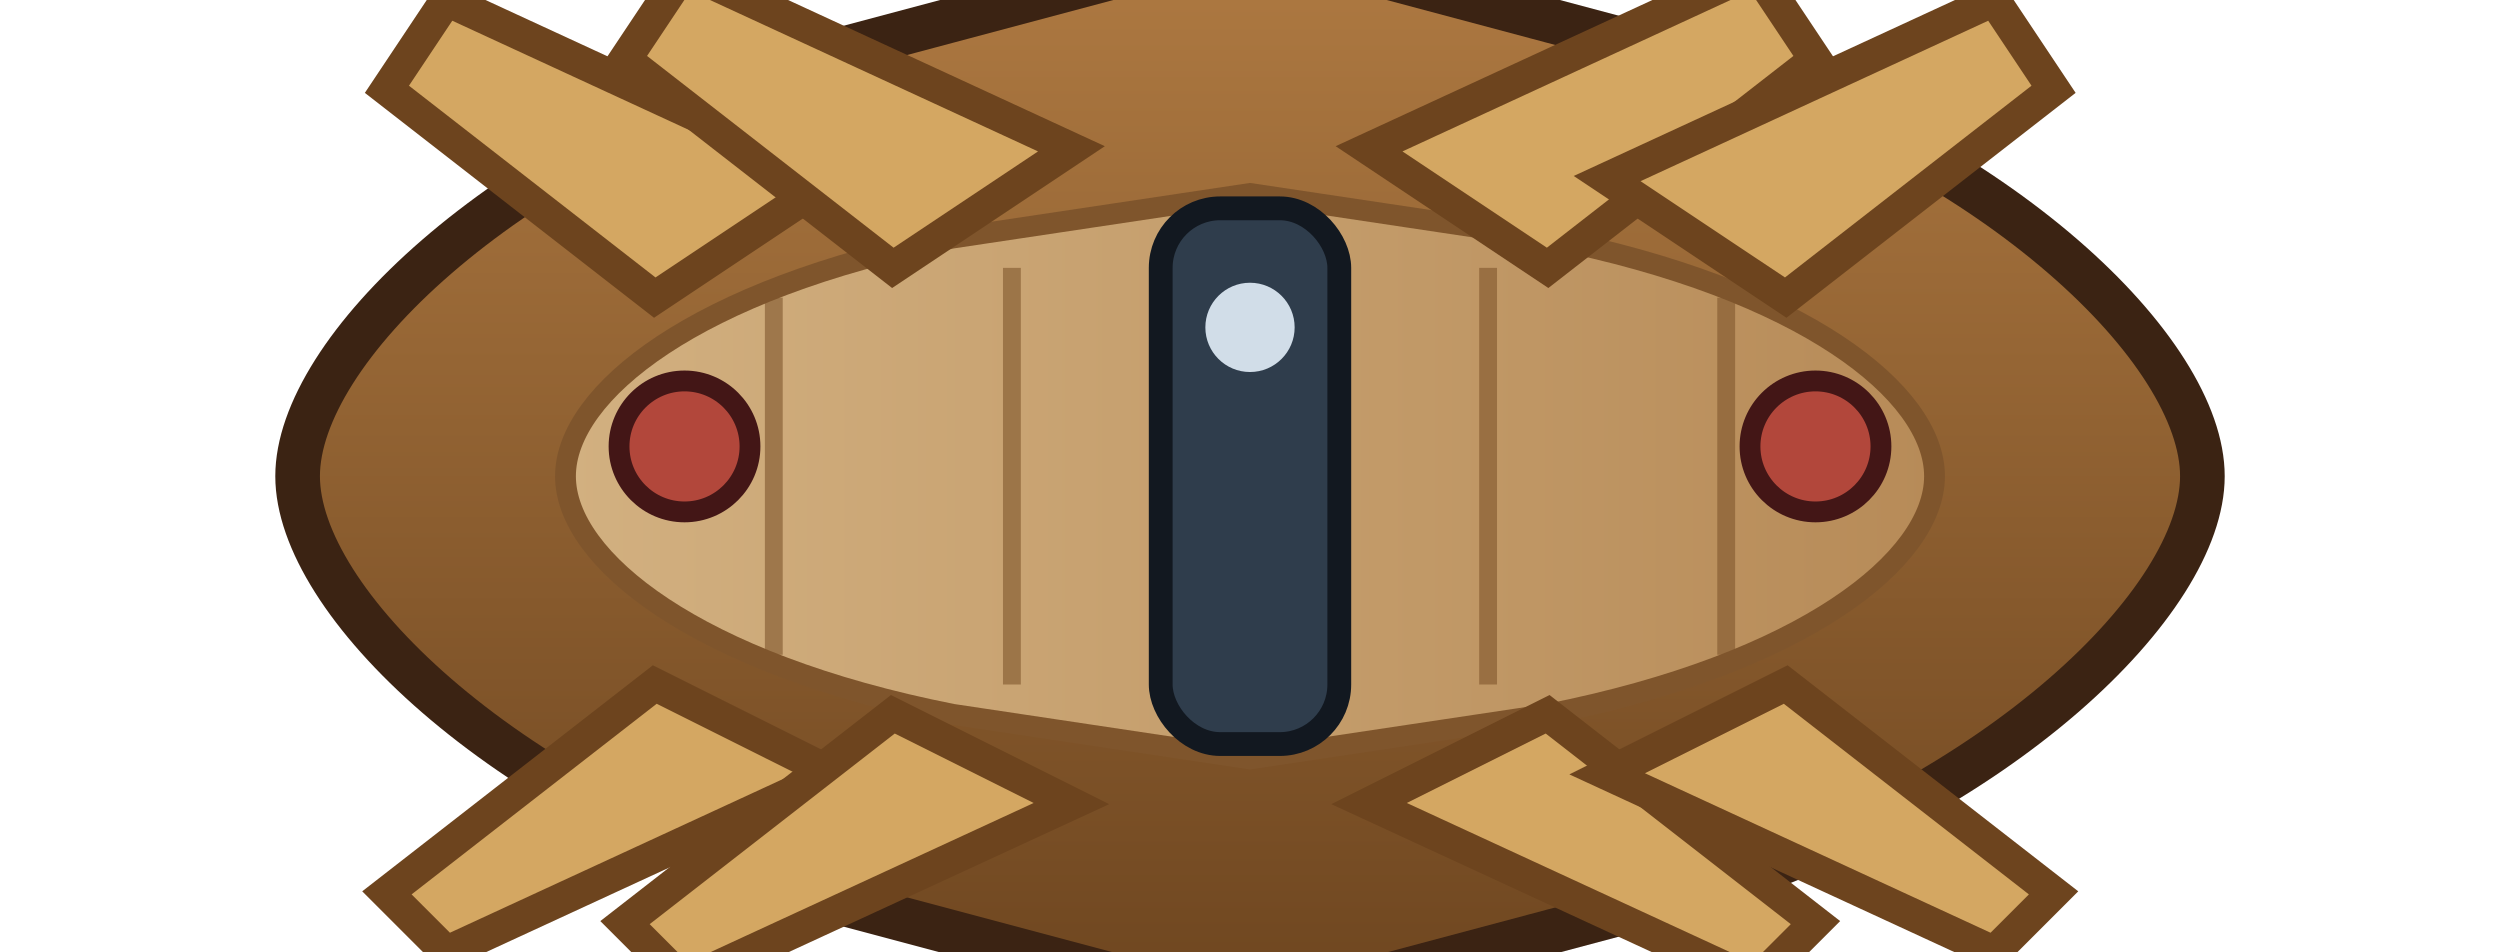<svg xmlns="http://www.w3.org/2000/svg" viewBox="0 0 168 64">
  <defs>
    <linearGradient id="rowboat-hull" x1="0" y1="0" x2="0" y2="1">
      <stop offset="0" stop-color="#af7a42"/>
      <stop offset="1" stop-color="#6d451f"/>
    </linearGradient>
    <linearGradient id="rowboat-deck" x1="0" y1="0" x2="1" y2="0">
      <stop offset="0" stop-color="#d2b080"/>
      <stop offset="1" stop-color="#b78b58"/>
    </linearGradient>
  </defs>
  <!-- narrow assault hull -->
  <path d="M20 32c0-8.4 13.6-21.6 34-28l30-8h0l30 8c20.4 6.4 34 19.6 34 28s-13.6 21.6-34 28l-30 8h0l-30-8c-20.4-6.4-34-19.6-34-28z" fill="url(#rowboat-hull)" stroke="#3b2313" stroke-width="3"/>
  <!-- deck -->
  <path d="M38 32c0-5.6 8.8-12.6 26-16l20-3 20 3c17.2 3.4 26 10.4 26 16s-8.8 12.6-26 16l-20 3-20-3c-17.2-3.4-26-10.4-26-16z" fill="url(#rowboat-deck)" stroke="#7f552c" stroke-width="1.4"/>
  <!-- benches -->
  <g stroke="#7f552c" stroke-width="1.2" opacity="0.6">
    <line x1="52" y1="20" x2="52" y2="44"/>
    <line x1="68" y1="18" x2="68" y2="46"/>
    <line x1="84" y1="18" x2="84" y2="46"/>
    <line x1="100" y1="18" x2="100" y2="46"/>
    <line x1="116" y1="20" x2="116" y2="44"/>
  </g>
  <!-- command platform -->
  <rect x="78" y="14" width="12" height="36" rx="4" fill="#2f3d4c" stroke="#121820" stroke-width="1.6"/>
  <circle cx="84" cy="22" r="3" fill="#d1dde8"/>
  <!-- oars -->
  <g fill="#d4a762" stroke="#6d441e" stroke-width="2.2">
    <path d="M44 20l-18 -14 4 -6 26 12z"/>
    <path d="M60 18l-18 -14 4 -6 26 12z"/>
    <path d="M104 18l18 -14-4 -6-26 12z"/>
    <path d="M120 20l18 -14-4 -6-26 12z"/>
    <path d="M44 46l-18 14 4 4 26-12z"/>
    <path d="M60 48l-18 14 4 4 26-12z"/>
    <path d="M104 48l18 14-4 4-26-12z"/>
    <path d="M120 46l18 14-4 4-26-12z"/>
  </g>

  <!-- bow shields -->
  <g fill="#b2473b" stroke="#431616" stroke-width="1.4">
    <circle cx="46" cy="30" r="4.4"/>
    <circle cx="122" cy="30" r="4.4"/>
  </g>
</svg>
